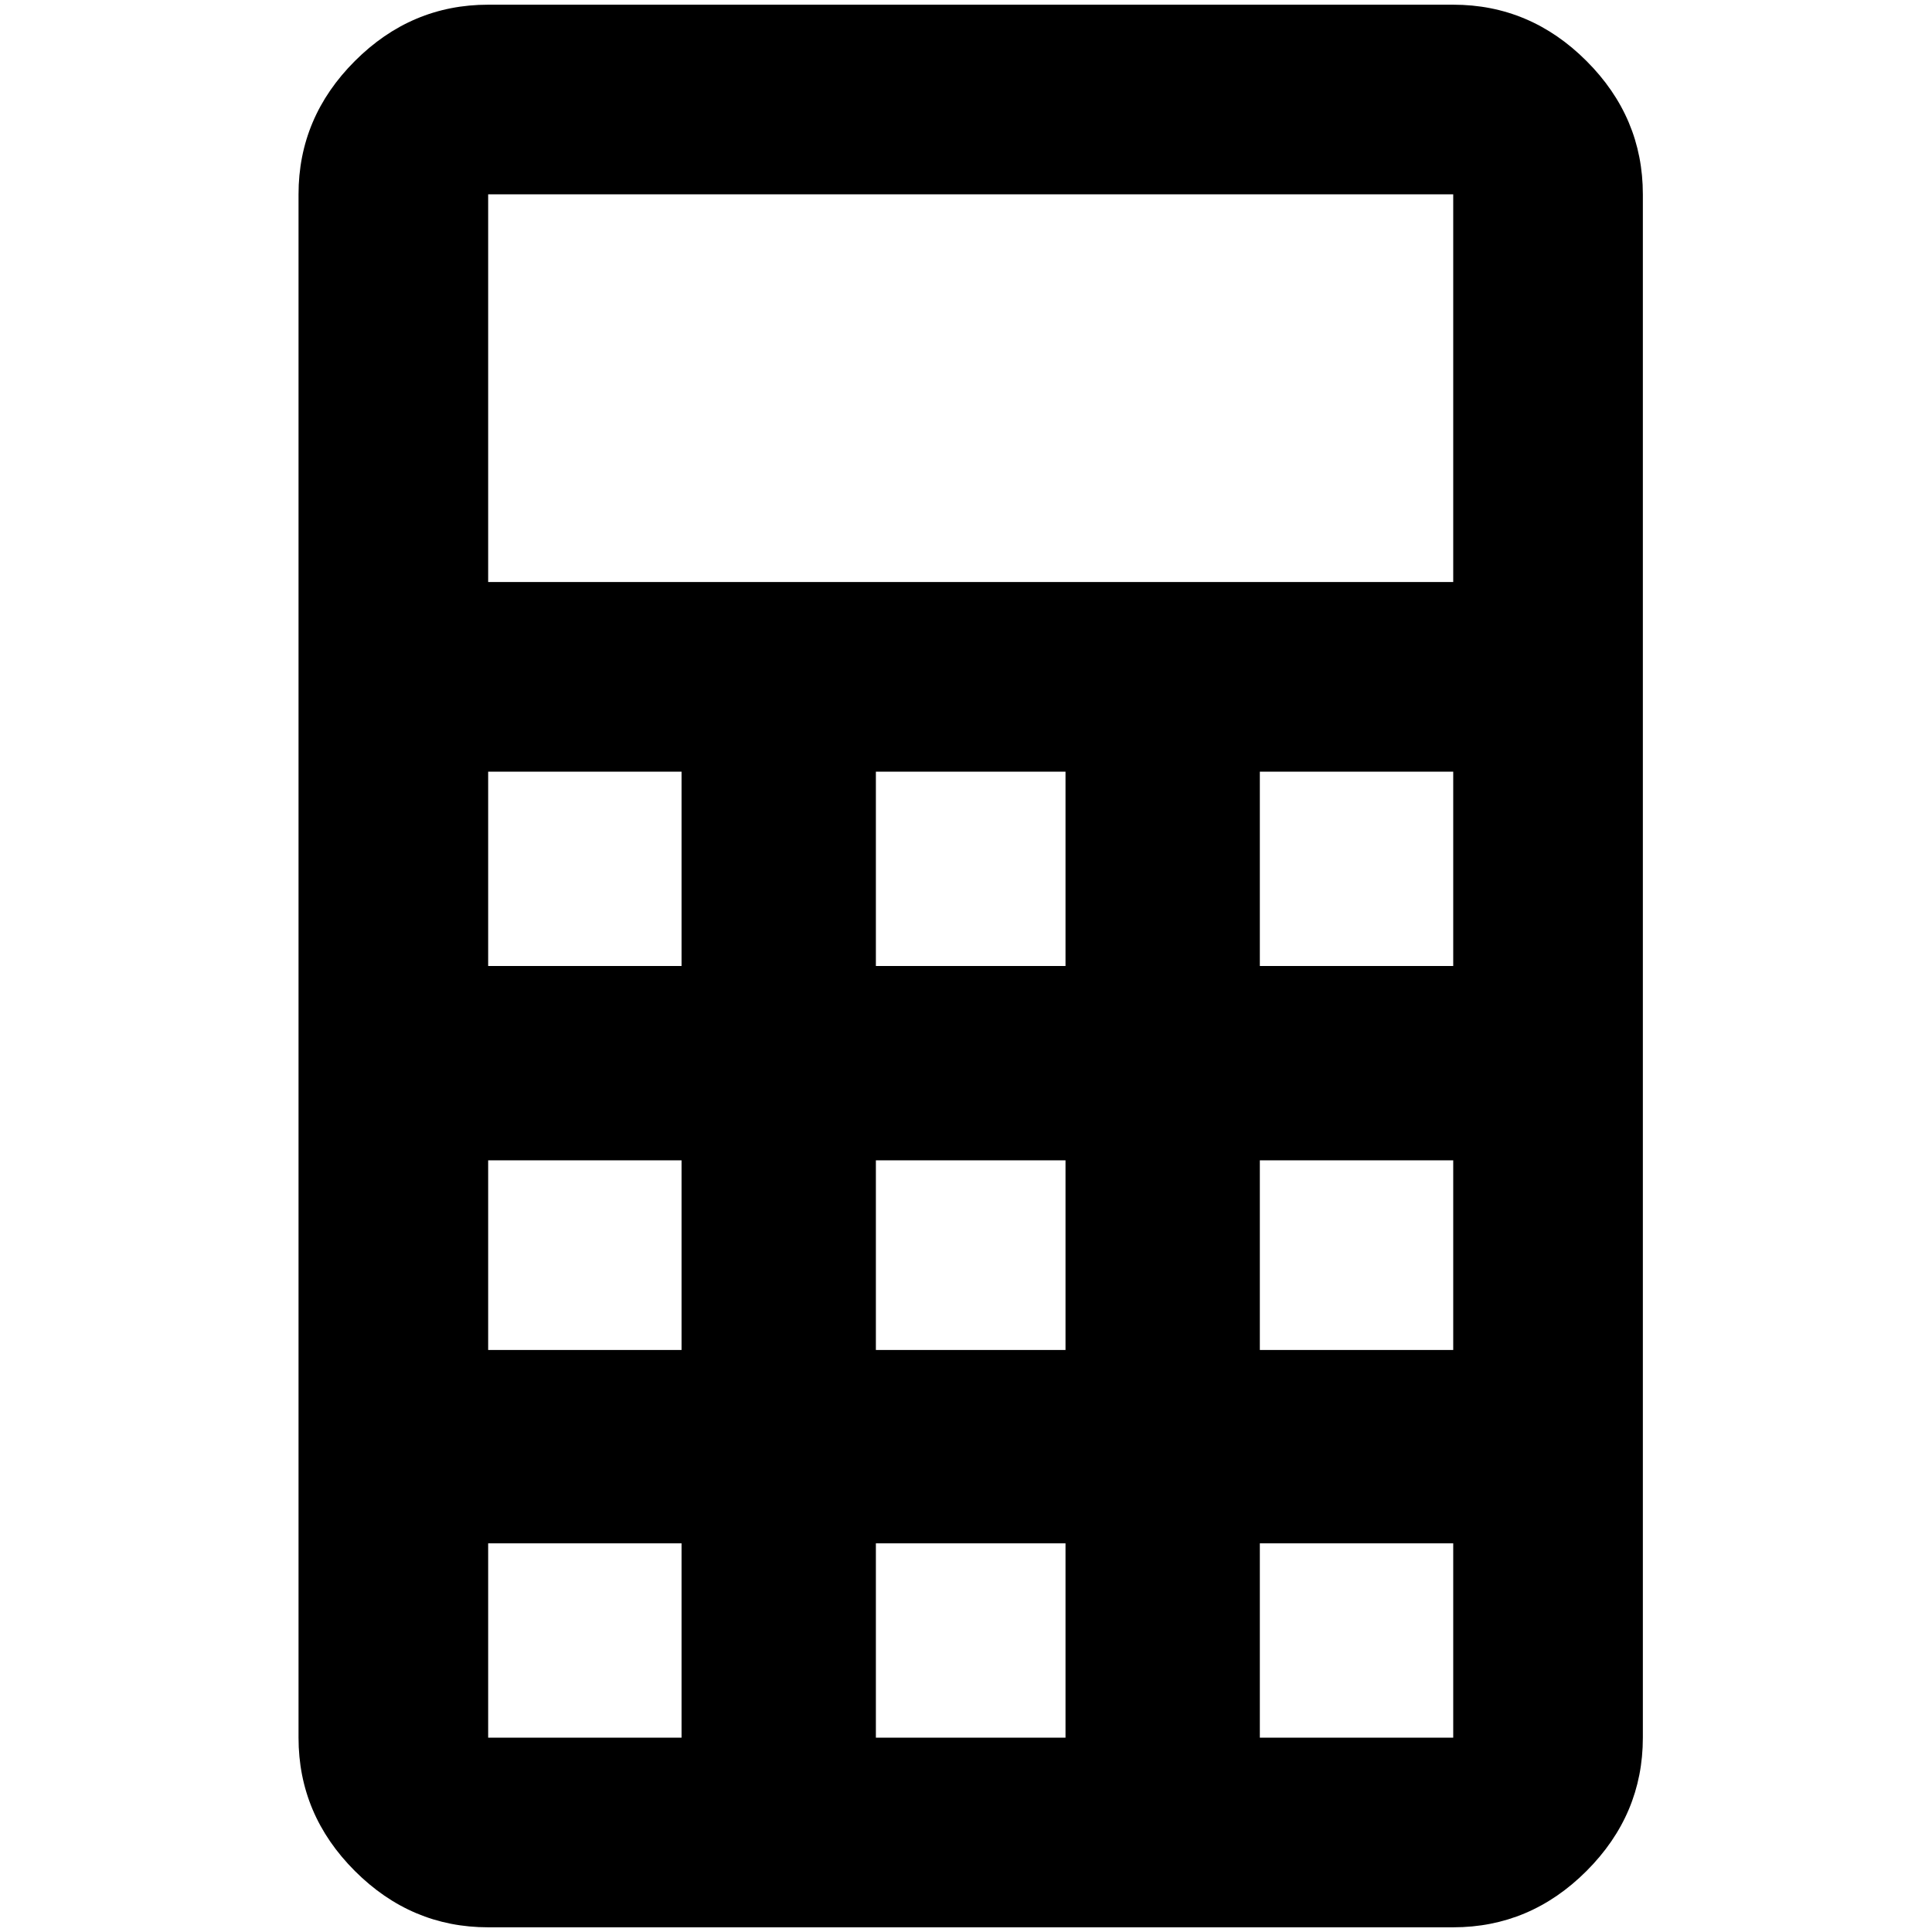 <?xml version="1.0" standalone="no"?>
<!DOCTYPE svg PUBLIC "-//W3C//DTD SVG 1.1//EN" "http://www.w3.org/Graphics/SVG/1.1/DTD/svg11.dtd" >
<svg xmlns="http://www.w3.org/2000/svg" xmlns:xlink="http://www.w3.org/1999/xlink" version="1.1" width="2048" height="2048" viewBox="-10 0 2058 2048">
   <path fill="currentColor"
d="M510 0h1028q82 0 142 60t60 142v1644q0 82 -60 142t-142 60h-1028q-82 0 -142 -60t-60 -142v-1644q0 -82 60 -142t142 -60zM510 202v413h1028v-413h-1028zM510 817v207h206v-207h-206zM923 817v207h202v-207h-202zM1332 817v207h206v-207h-206zM510 1231v202h206v-202
h-206zM923 1231v202h202v-202h-202zM1332 1231v202h206v-202h-206zM510 1639v207h206v-207h-206zM923 1639v207h202v-207h-202zM1332 1639v207h206v-207h-206z" />
</svg>
